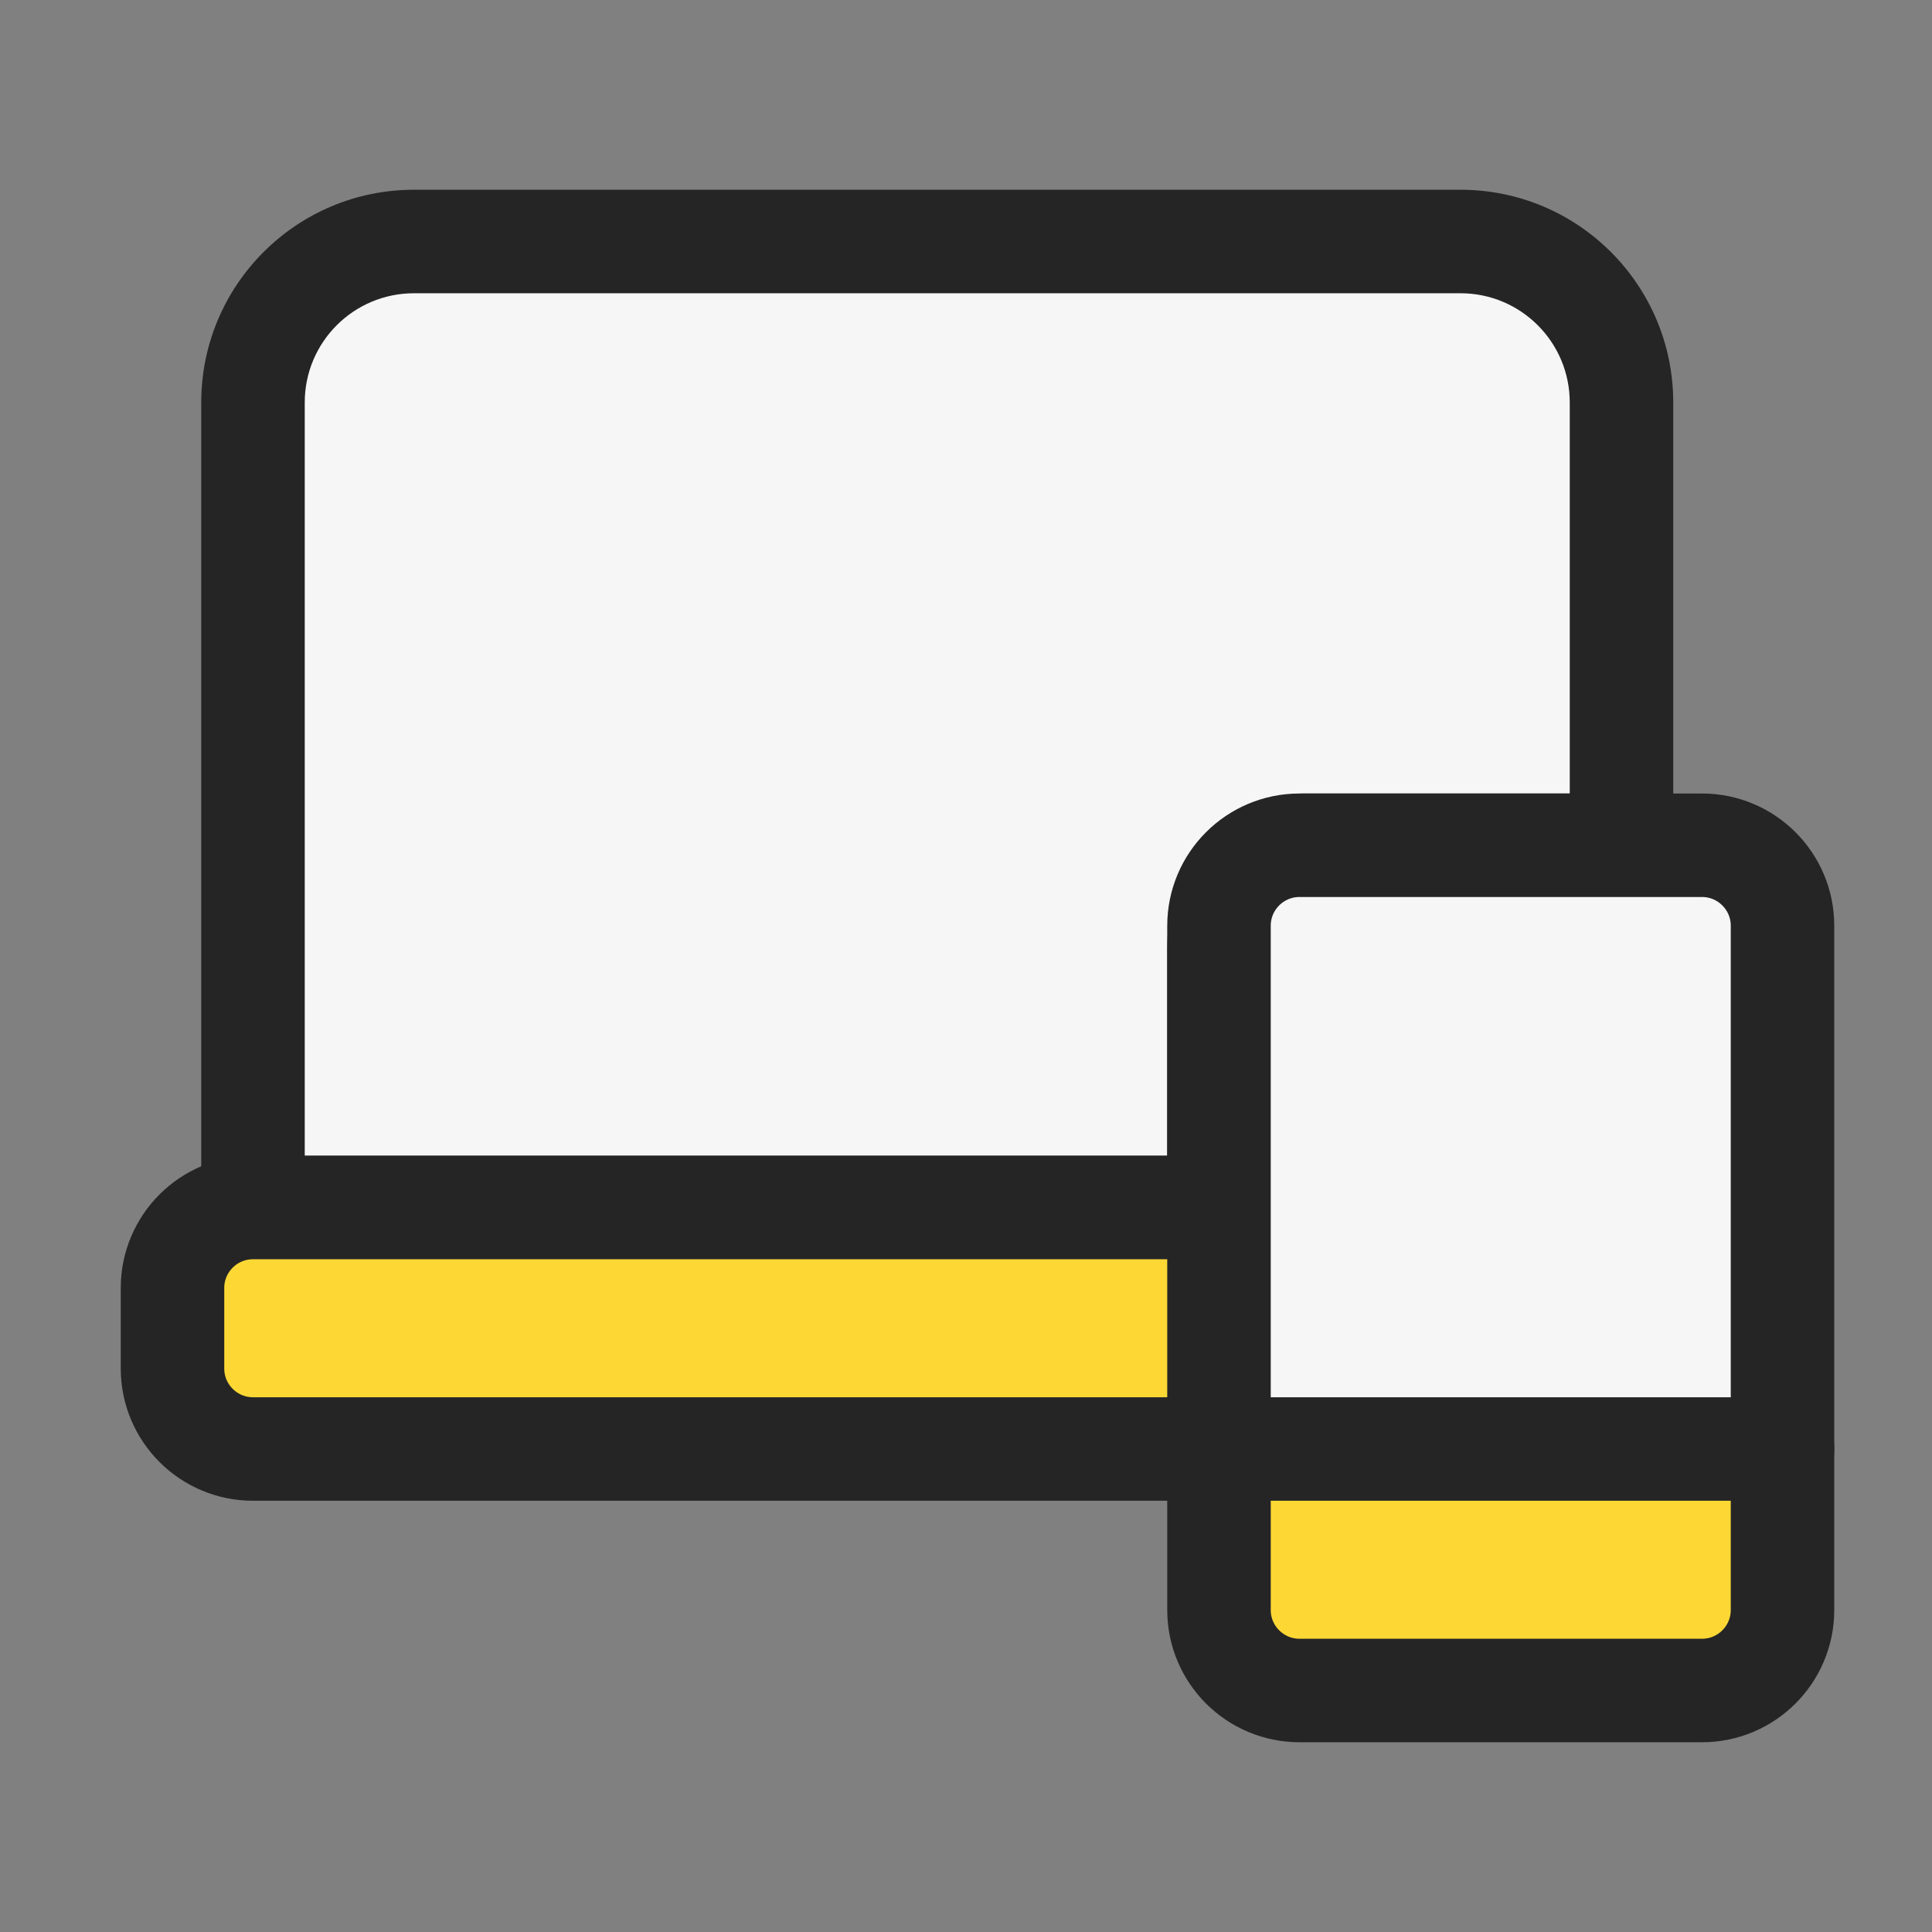 <svg width="56" height="56" viewBox="0 0 56 56" fill="none" xmlns="http://www.w3.org/2000/svg">
<rect x="0" y="0" width="56" height="56" fill="#808080" stroke="none"/>
<path d="M47 11.667V24.5H37.833C37 24.5 35.333 25.1 35.333 27.5V35H7.333V11.667C7.333 9.088 9.422 7 12 7H42.333C44.912 7 47 9.088 47 11.667Z" fill="#F6F6F6"/>
<path d="M47 24.5V26C47.828 26 48.5 25.328 48.5 24.5H47ZM7.333 35H5.833C5.833 35.828 6.505 36.5 7.333 36.5V35ZM35.333 35V36.5C36.162 36.5 36.833 35.828 36.833 35H35.333ZM48.5 24.5V11.667H45.5V24.5H48.5ZM48.5 11.667C48.5 8.26 45.74 5.5 42.333 5.5V8.5C44.083 8.5 45.5 9.917 45.5 11.667H48.5ZM42.333 5.5H12V8.5H42.333V5.5ZM12 5.5C8.593 5.5 5.833 8.26 5.833 11.667H8.833C8.833 9.917 10.25 8.5 12 8.5V5.5ZM5.833 11.667V35H8.833V11.667H5.833ZM47 23H37.833V26H47V23ZM37.833 23C37.114 23 36.124 23.245 35.29 23.965C34.402 24.732 33.833 25.916 33.833 27.5H36.833C36.833 26.684 37.098 26.368 37.251 26.235C37.459 26.055 37.719 26 37.833 26V23ZM33.833 27.5V35H36.833V27.5H33.833ZM35.333 33.5H7.333V36.5H35.333V33.5Z" fill="#252525"/>
<path d="M35.333 42H7.333C6.045 42 5 40.955 5 39.667V37.333C5 36.045 6.045 35 7.333 35H35.333" fill="#FDD835"/>
<path d="M35.333 42H7.333C6.045 42 5 40.955 5 39.667V37.333C5 36.045 6.045 35 7.333 35H35.333" stroke="#252525" stroke-width="3" stroke-linecap="round" stroke-linejoin="round"/>
<path d="M49.333 49H37.667C36.379 49 35.333 47.955 35.333 46.667V26.833C35.333 25.545 36.379 24.5 37.667 24.5H49.333C50.621 24.5 51.667 25.545 51.667 26.833V46.667C51.667 47.955 50.621 49 49.333 49Z" fill="#F6F6F6" stroke="#252525" stroke-width="2.5" stroke-linecap="round" stroke-linejoin="round"/>
<path d="M49.047 49H37.619C36.357 49 35.333 48.701 35.333 48.333V42.667C35.333 42.299 36.357 42 37.619 42H49.047C50.309 42 51.333 42.299 51.333 42.667V48.333C51.333 48.701 50.309 49 49.047 49Z" fill="#FDD835"/>
<path d="M49.333 49H37.667C36.379 49 35.333 47.955 35.333 46.667V26.833C35.333 25.545 36.379 24.5 37.667 24.5H49.333C50.621 24.5 51.667 25.545 51.667 26.833V46.667C51.667 47.955 50.621 49 49.333 49Z" stroke="#252525" stroke-width="3" stroke-linecap="round" stroke-linejoin="round"/>
<path d="M35.333 42H51.667" stroke="#252525" stroke-width="3" stroke-linecap="round" stroke-linejoin="round"/>
</svg>
